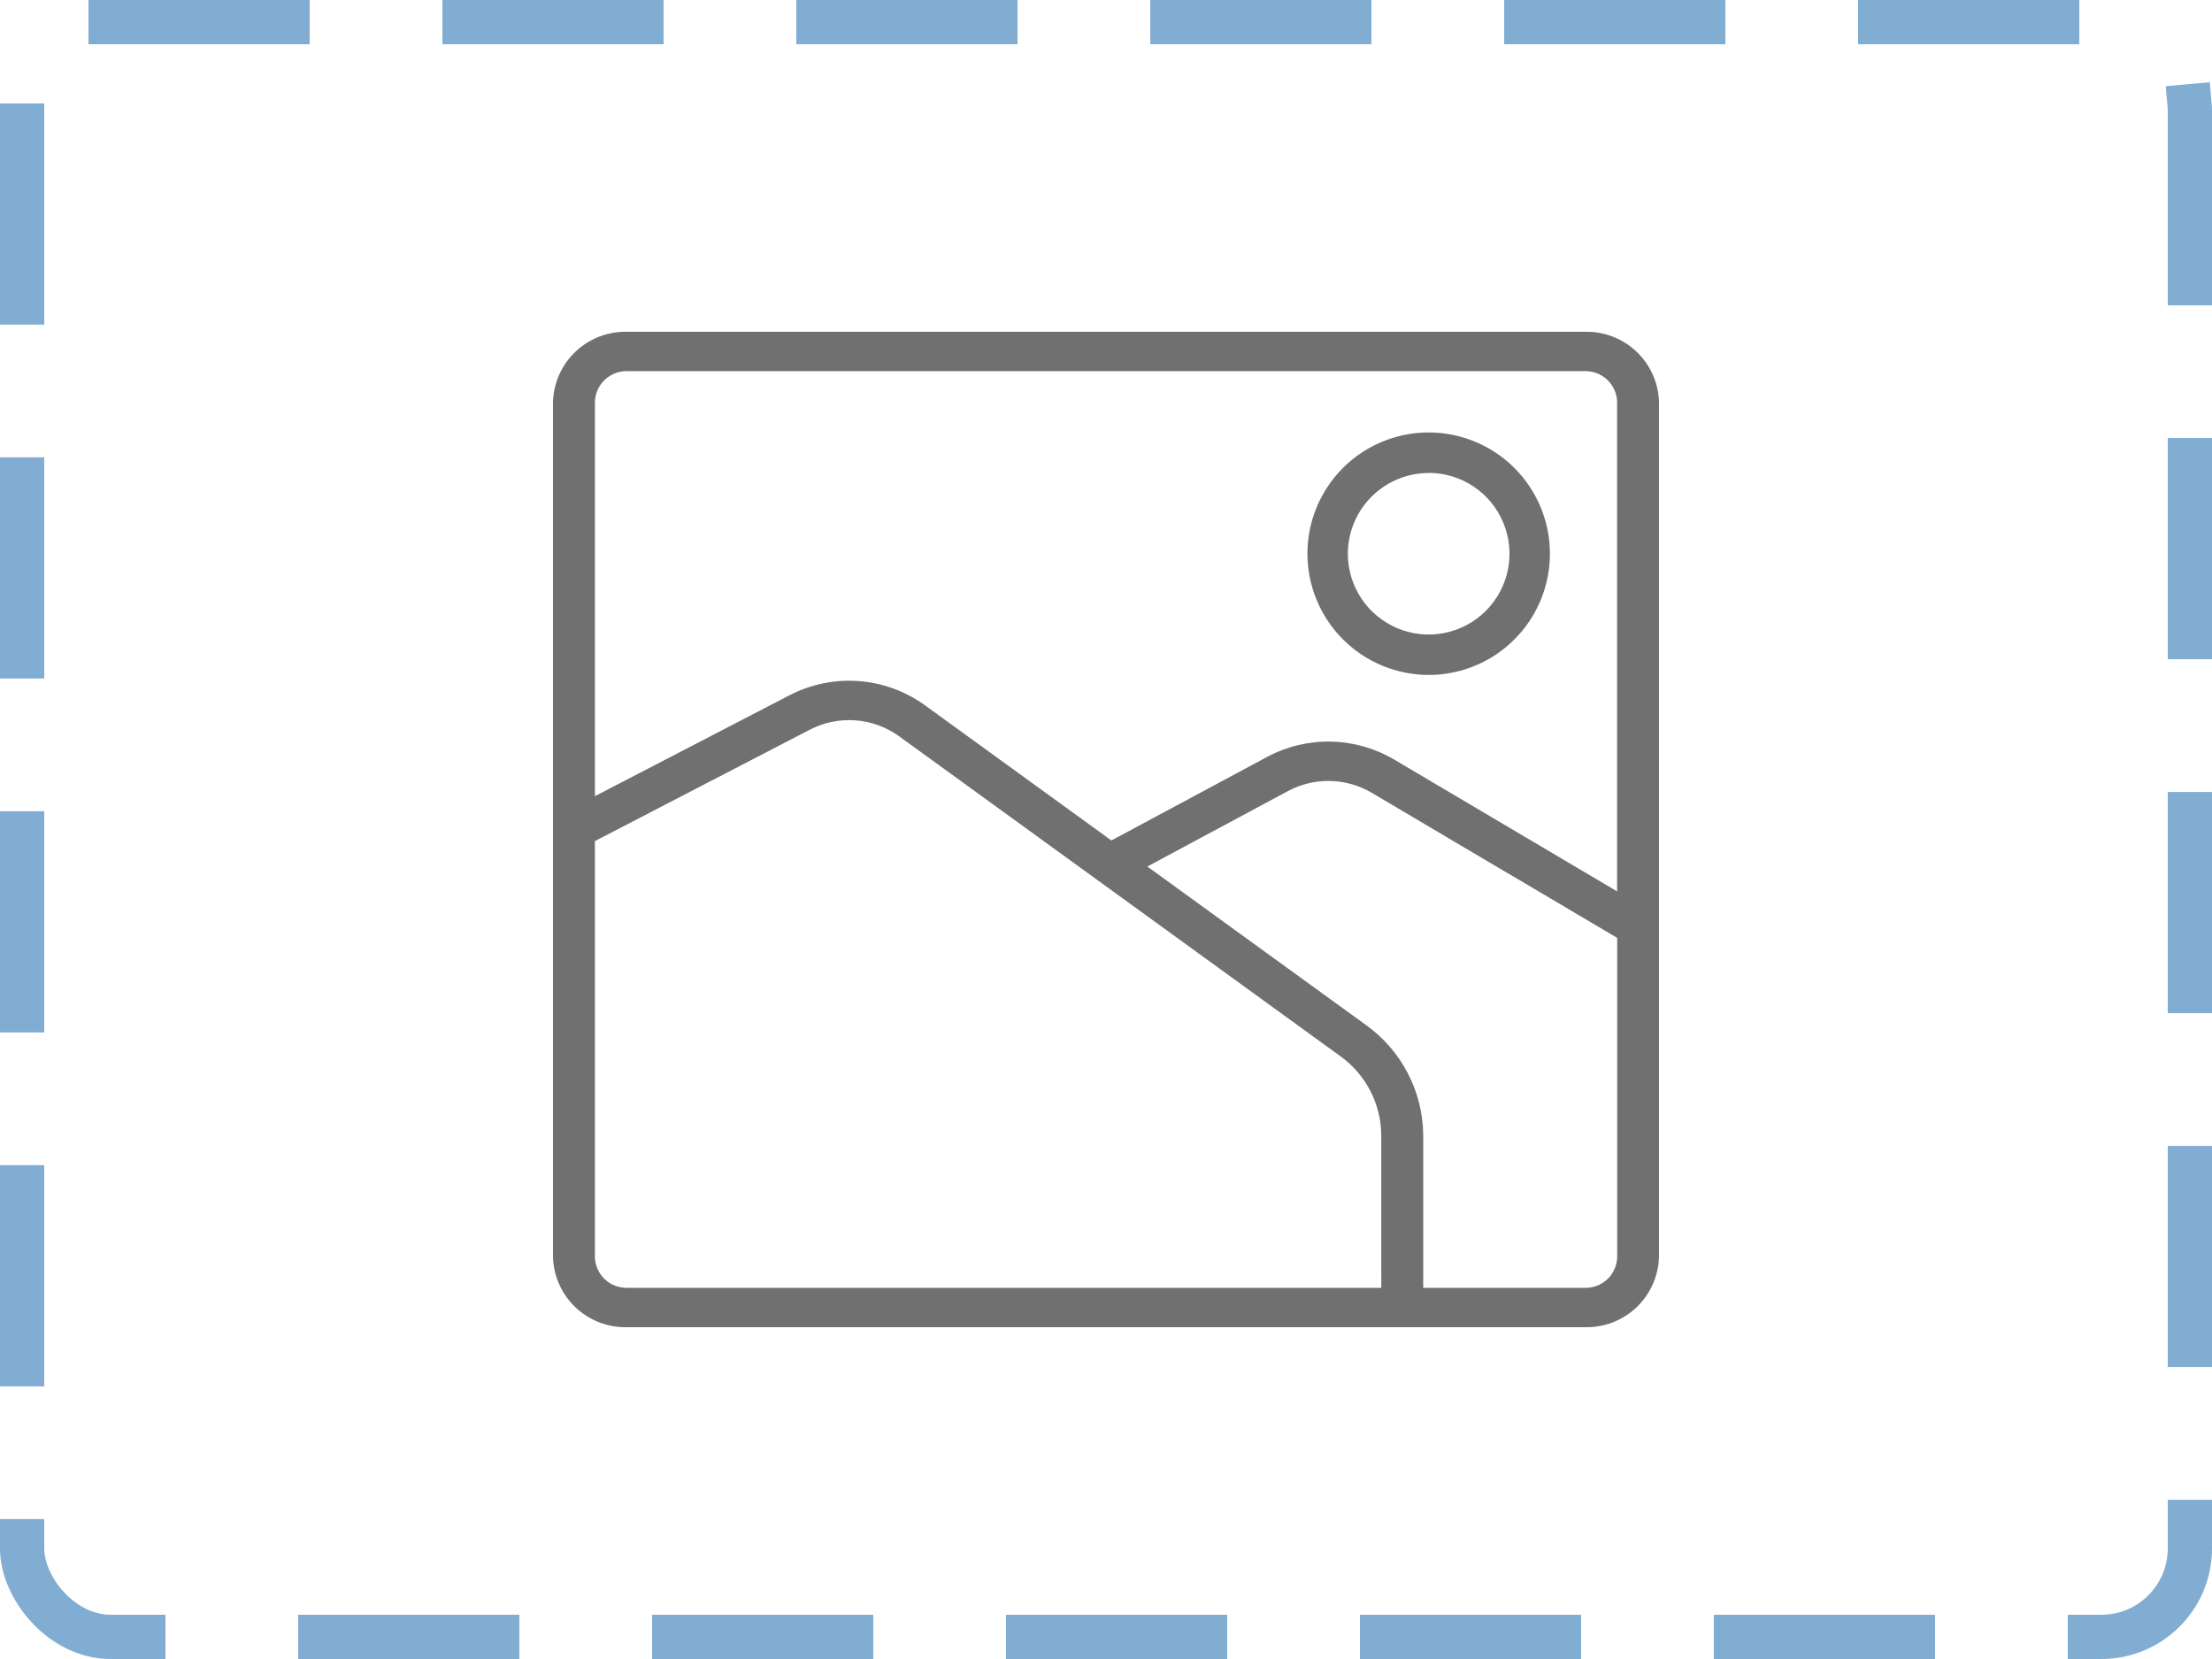 <svg width="100" height="75" viewBox="0 0 100 75" fill="none" xmlns="http://www.w3.org/2000/svg">
<rect x="1" y="1" width="98" height="73" rx="4" stroke="#055CA8" stroke-opacity="0.5" stroke-width="2" stroke-linecap="square" stroke-dasharray="8 8 8 8 8 8"/>
<g clip-path="url(#clip0_2017_13543)">
<path d="M75 18.159C74.971 17.295 74.601 16.478 73.971 15.886C73.34 15.294 72.501 14.975 71.637 15H28.363C27.499 14.975 26.66 15.294 26.029 15.886C25.399 16.478 25.029 17.295 25 18.159V21.308C25 21.799 26.895 21.8 26.895 21.308V18.159C26.907 17.782 27.069 17.425 27.345 17.166C27.62 16.907 27.986 16.768 28.364 16.779H71.637C72.015 16.768 72.381 16.907 72.656 17.166C72.932 17.425 73.094 17.782 73.106 18.159V40.297L69.138 37.95C68.925 37.824 68.672 37.783 68.43 37.834C68.188 37.886 67.975 38.027 67.832 38.229C67.766 38.328 67.722 38.44 67.701 38.557C67.681 38.673 67.685 38.793 67.713 38.909C67.741 39.024 67.793 39.132 67.865 39.226C67.937 39.321 68.028 39.399 68.132 39.456L73.11 42.4V56.841C73.097 57.219 72.936 57.576 72.66 57.835C72.385 58.093 72.019 58.233 71.641 58.221H64.341V51.301C64.33 50.327 64.088 49.368 63.636 48.505C63.185 47.641 62.535 46.896 61.741 46.33L51.869 39.174L58.232 35.759C58.815 35.449 59.468 35.292 60.128 35.306C60.788 35.319 61.434 35.501 62.004 35.835L68.127 39.456C68.57 39.718 69.579 38.212 69.136 37.95L63.013 34.329C62.149 33.823 61.169 33.546 60.167 33.526C59.166 33.506 58.176 33.743 57.292 34.214L50.244 37.996L41.787 31.864C40.911 31.239 39.88 30.867 38.806 30.79C37.733 30.713 36.658 30.933 35.702 31.426L26.895 35.993V20.517C26.895 20.026 25 20.025 25 20.517V56.84C25.029 57.705 25.399 58.522 26.029 59.114C26.66 59.706 27.499 60.025 28.363 59.999H71.636C72.5 60.025 73.339 59.706 73.97 59.114C74.6 58.522 74.97 57.705 74.999 56.84L75 18.159ZM62.445 58.22H28.363C27.985 58.231 27.619 58.092 27.343 57.834C27.068 57.575 26.907 57.218 26.894 56.84V38.025L36.617 32.984C37.248 32.659 37.956 32.514 38.664 32.565C39.372 32.616 40.052 32.861 40.63 33.273L60.581 47.739C61.15 48.145 61.615 48.678 61.939 49.297C62.263 49.916 62.436 50.603 62.444 51.301L62.445 58.22Z" fill="#707070"/>
<path d="M64.587 30.513C65.671 30.513 66.731 30.191 67.632 29.589C68.533 28.987 69.236 28.131 69.651 27.129C70.066 26.128 70.174 25.026 69.963 23.962C69.751 22.899 69.229 21.923 68.463 21.156C67.696 20.39 66.719 19.868 65.656 19.656C64.593 19.445 63.491 19.553 62.489 19.968C61.488 20.383 60.632 21.085 60.03 21.987C59.427 22.888 59.106 23.948 59.106 25.032C59.108 26.485 59.685 27.878 60.713 28.906C61.741 29.933 63.134 30.511 64.587 30.513ZM64.587 21.378C65.31 21.378 66.016 21.592 66.617 21.994C67.218 22.395 67.686 22.966 67.963 23.634C68.239 24.301 68.312 25.036 68.171 25.745C68.03 26.453 67.682 27.105 67.171 27.616C66.66 28.127 66.009 28.475 65.3 28.616C64.591 28.757 63.856 28.684 63.189 28.408C62.521 28.131 61.95 27.663 61.549 27.062C61.147 26.461 60.933 25.755 60.933 25.032C60.935 24.064 61.321 23.136 62.006 22.452C62.691 21.768 63.619 21.384 64.587 21.383V21.378Z" fill="#707070"/>
</g>
<defs>
<clipPath id="clip0_2017_13543">
<rect width="50" height="45" fill="white" transform="translate(25 15)"/>
</clipPath>
</defs>
</svg>
